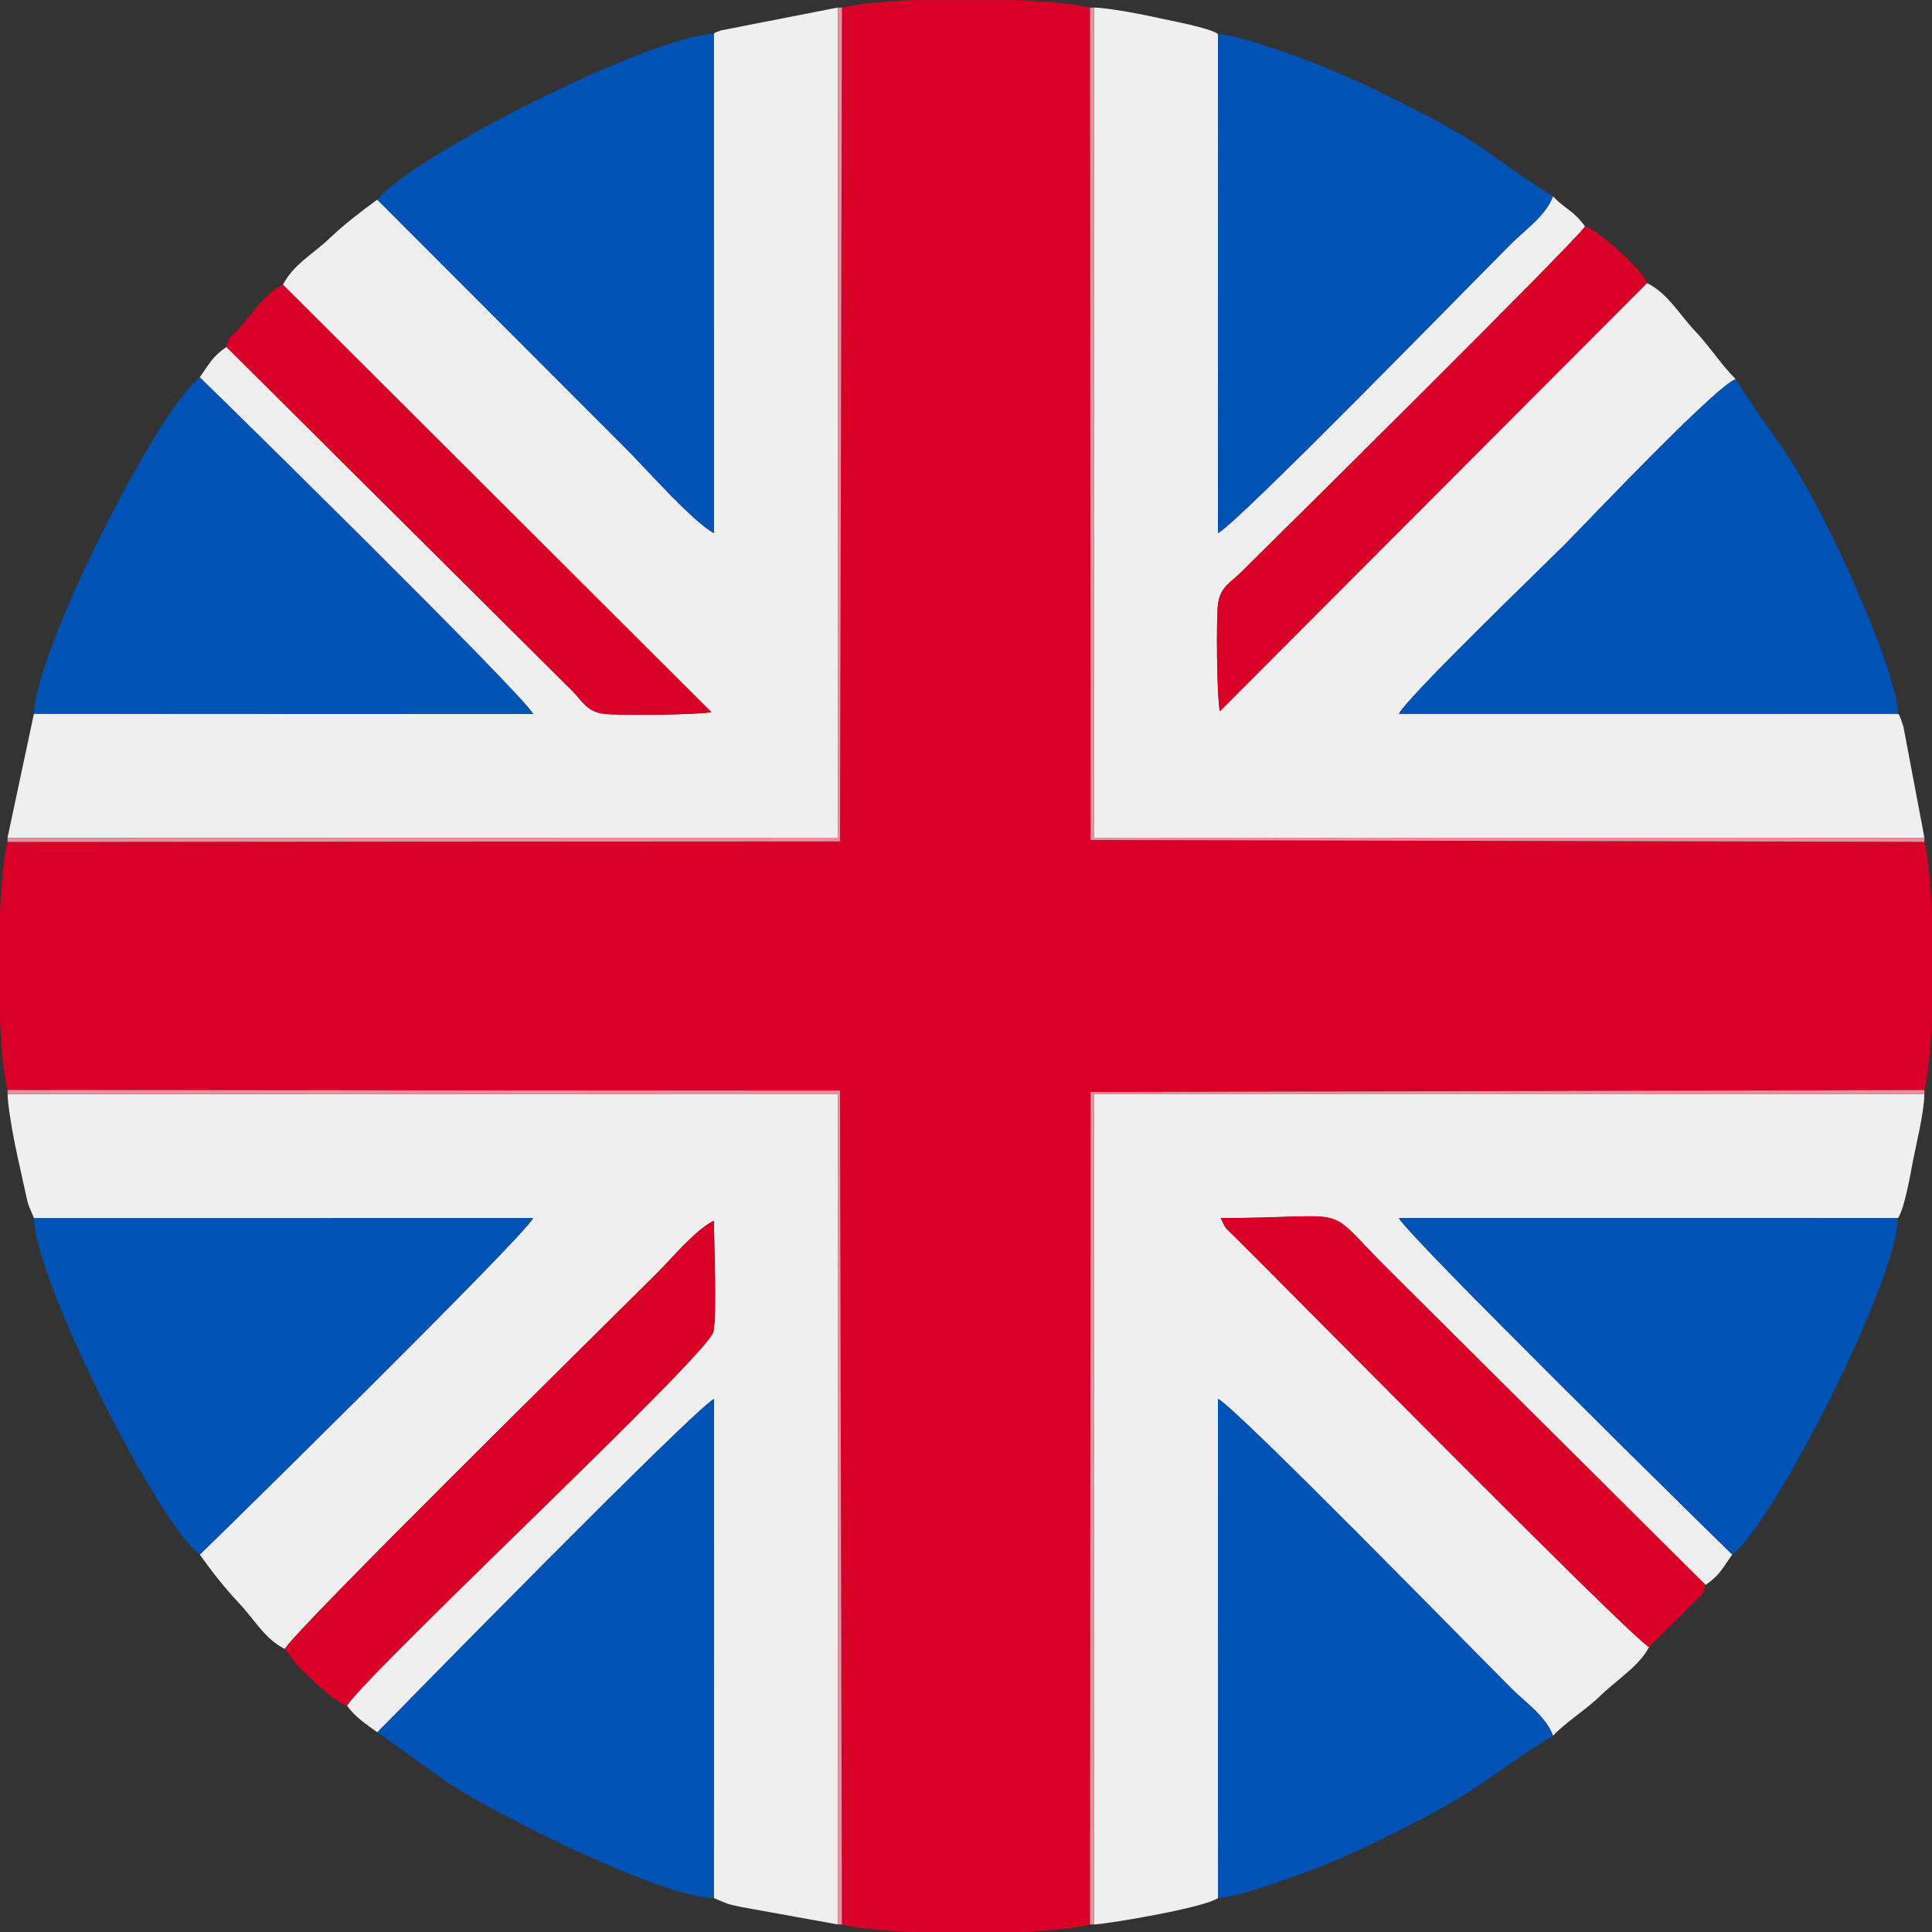 <?xml version="1.0" encoding="UTF-8"?>
<!DOCTYPE svg PUBLIC "-//W3C//DTD SVG 1.1//EN" "http://www.w3.org/Graphics/SVG/1.1/DTD/svg11.dtd">
<!-- Creator: CorelDRAW 2021 (64 Bit) -->
<svg xmlns="http://www.w3.org/2000/svg" xml:space="preserve" width="23.516mm" height="23.516mm" version="1.1" style="shape-rendering:geometricPrecision; text-rendering:geometricPrecision; image-rendering:optimizeQuality; fill-rule:evenodd; clip-rule:evenodd"
viewBox="0 0 477.9 477.9"
 xmlns:xlink="http://www.w3.org/1999/xlink"
 xmlns:xodm="http://www.corel.com/coreldraw/odm/2003">
 <rect x="0" y="0" width="477.9" height="477.9" fill="#333333" stroke="none"/>
 <defs>
  <style type="text/css">
   <![CDATA[
    .fil2 {fill:#0052B4}
    .fil0 {fill:#D80027}
    .fil3 {fill:#E690A0}
    .fil1 {fill:#EFEFEF}
   ]]>
  </style>
 </defs>
 <g id="Camada_x0020_1">
  <g id="_2547648835648">
   <path class="fil0" d="M208.27 1.87l-0.49 206.27 -205.92 0.13c-0.91,3.7 -1.54,10.13 -1.87,17.55l0 26.31c0.33,7.41 0.95,13.83 1.87,17.52l205.92 0.13 0.48 206.27c3.69,0.91 10.12,1.54 17.53,1.87l26.31 0c7.41,-0.33 13.84,-0.95 17.53,-1.87l0.12 -205.92 206.28 -0.47c0.93,-3.77 1.55,-10.52 1.87,-18.27l0 -24.78c-0.31,-7.78 -0.94,-14.55 -1.87,-18.33l-206.28 -0.47 -0.12 -205.92c-3.69,-0.91 -10.13,-1.54 -17.57,-1.87l-26.27 0c-7.41,0.33 -13.84,0.95 -17.51,1.87z"/>
   <path class="fil1" d="M476.03 207.24l-5.2 -27.5c-0.09,-0.29 -0.36,-1.12 -0.46,-1.37 -0.87,-2.25 -0.25,-0.92 -0.88,-1.81l-123.44 0.01c2.31,-4.38 34.98,-35.84 41.3,-42.16 4.53,-4.54 36.93,-38.83 42.01,-40.63 -3.51,-3.41 -6.44,-8.1 -10.04,-11.87 -4.01,-4.21 -6.68,-9.26 -11.9,-11.9l-105.68 105.94c-0.74,-3.34 -0.95,-22.95 -0.44,-26.62 0.57,-4.14 3.19,-5.29 5.57,-7.65 8.64,-8.55 82.28,-81.34 85.21,-85.66 -2.79,-3.91 -4.91,-4.29 -7.95,-7.47 -1.65,4.69 -6.96,8.36 -10.29,11.69 -10.09,10.09 -67.65,69.14 -72.57,71.63l0.03 -123.46c-2.18,-1.56 -11.8,-3.3 -14.57,-3.93 -3.3,-0.76 -12.28,-2.52 -16.11,-2.61l0.02 205.36 205.38 0.02z"/>
   <path class="fil1" d="M176.56 8.4l0.02 123.45c-5.12,-2.7 -16.71,-15.85 -21.64,-20.78l-61.61 -61.69c-4.15,3.03 -8.13,6.06 -11.9,9.65 -4.08,3.89 -8.84,6.36 -11.44,11.4l105.97 105.72c-3.3,0.67 -23.1,0.9 -26.65,0.42 -4.15,-0.56 -5.29,-3.17 -7.65,-5.56l-85.66 -85.2c-3.61,2.57 -4.11,4.04 -6.6,7.53 5.03,4.8 79.97,78.43 82.46,83.25l-123.47 -0.05 -6.54 30.73 205.38 -0.05 0.03 -205.36 -28.91 5.66c-2.28,0.88 -0.91,0.24 -1.81,0.88z"/>
   <path class="fil1" d="M8.4 301.35l123.47 -0.02c-2.49,4.79 -77.27,78.25 -82.46,83.23 2.74,3.83 6.33,8.43 9.63,11.9 3.89,4.09 6.35,8.87 11.43,11.44 2.49,-4.68 80.12,-81.04 92.18,-93.1 3.49,-3.49 9.64,-10.85 13.96,-12.83 0,5.55 0.75,23.28 -0.14,27.46 -1.21,5.65 -83.63,82.42 -90.64,92.47 1.95,2.77 4.7,4.57 7.52,6.62 5.41,-5.54 78.21,-79.83 83.27,-82.46l-0.05 123.44 3.18 1.34c1.37,0.42 2.25,0.58 3.76,0.91l23.76 4.29 -0.02 -205.36 -205.38 -0.03c0.09,3.82 1.85,12.82 2.61,16.11 0.63,2.75 1.04,4.68 1.69,7.65 0.33,1.52 0.49,2.39 0.91,3.76l1.34 3.19z"/>
   <path class="fil1" d="M270.64 476.03c3.04,-0.07 27.27,-4.1 30.68,-6.54l-0.03 -123.47c4.71,2.41 62.58,61.65 72.57,71.63 3.33,3.33 8.65,7.01 10.29,11.7 3.38,-3.52 8.17,-6.43 11.86,-10.02 3.96,-3.85 9.54,-7.26 11.89,-11.92 -4.66,-2.56 -86.73,-85.87 -102.45,-101.46 -2.35,-2.32 -2.14,-1.75 -3.49,-4.66 33.67,0 24.74,-4.02 40.83,12.08l79.1 78.69c3.68,-2.59 4.06,-4.01 6.62,-7.52 -5.37,-5.21 -79.95,-78.46 -82.46,-83.23l123.44 0.01c1.68,-2.38 3.24,-11.85 3.81,-14.71 0.84,-4.22 2.62,-11.36 2.72,-15.98l-205.38 0.02 -0.02 205.36z"/>
   <path class="fil2" d="M8.4 176.55l123.47 0.05c-2.49,-4.82 -77.43,-78.45 -82.46,-83.25 -10.53,8.09 -40.68,67.61 -41,83.21z"/>
   <path class="fil2" d="M49.4 384.56c5.2,-4.98 79.98,-78.44 82.46,-83.23l-123.47 0.02c0.33,15.62 30.44,75.08 41,83.21z"/>
   <path class="fil2" d="M428.51 384.56c10.54,-8.23 40.65,-67.6 40.98,-83.22l-123.44 -0.01c2.51,4.77 77.09,78.02 82.46,83.23z"/>
   <path class="fil2" d="M384.14 48.54c-16.53,-10.24 -14.42,-11.62 -37.85,-23.33 -6.94,-3.47 -13.4,-6.57 -21.19,-9.61 -4.55,-1.78 -19.13,-7.09 -23.78,-7.19l-0.03 123.46c4.91,-2.49 62.47,-61.54 72.57,-71.63 3.33,-3.34 8.64,-7 10.29,-11.69z"/>
   <path class="fil2" d="M93.34 428.51l17.91 12.8c12.76,8.19 52.04,27.9 65.31,28.18l0.05 -123.44c-5.06,2.63 -77.87,76.92 -83.27,82.46z"/>
   <path class="fil2" d="M301.32 469.49c4.62,-0.1 18.49,-5.16 23.11,-6.92 7.81,-2.99 14.08,-5.99 21.24,-9.57 21.84,-10.92 21.64,-13.2 38.47,-23.65 -1.64,-4.69 -6.95,-8.36 -10.29,-11.7 -9.99,-9.99 -67.86,-69.23 -72.57,-71.63l0.03 123.47z"/>
   <path class="fil2" d="M469.49 176.56c-0.19,-9.1 -12.06,-35.46 -16.49,-44.33 -11.71,-23.42 -13.14,-21.67 -23.65,-38.46 -5.08,1.81 -37.48,36.09 -42.01,40.63 -6.32,6.32 -38.99,37.78 -41.3,42.16l123.44 -0.01z"/>
   <path class="fil2" d="M93.34 49.39l61.61 61.69c4.93,4.93 16.52,18.08 21.64,20.78l-0.02 -123.45c-15.62,0.33 -74.92,30.35 -83.22,40.98z"/>
   <path class="fil0" d="M407.89 407.42l11.01 -10.92c2.15,-2.43 2.07,-1.11 2.99,-4.43l-79.1 -78.69c-16.1,-16.1 -7.16,-12.08 -40.83,-12.08 1.35,2.91 1.14,2.34 3.49,4.66 15.72,15.58 97.79,98.9 102.45,101.46z"/>
   <path class="fil0" d="M70.47 407.89l2.99 3.98c2.7,2.69 9.11,9.13 12.36,10.02 7.02,-10.06 89.44,-86.82 90.64,-92.47 0.89,-4.18 0.14,-21.91 0.14,-27.46 -4.32,1.98 -10.47,9.34 -13.96,12.83 -12.06,12.06 -89.69,88.42 -92.18,93.1z"/>
   <path class="fil0" d="M56 85.81l85.66 85.2c2.36,2.38 3.5,5 7.65,5.56 3.55,0.48 23.35,0.26 26.65,-0.42l-105.97 -105.72c-3.66,1.35 -8.41,8.01 -11.01,10.96 -2.14,2.42 -2.07,1.11 -2.99,4.42z"/>
   <path class="fil0" d="M407.43 70c-1.16,-3.34 -12.14,-13.12 -15.34,-14 -2.93,4.32 -76.57,77.12 -85.21,85.66 -2.38,2.36 -5,3.51 -5.57,7.65 -0.5,3.67 -0.29,23.28 0.44,26.62l105.68 -105.94z"/>
   <polygon class="fil3" points="269.63,476.03 270.64,476.03 270.66,270.67 476.03,270.66 476.03,269.64 269.75,270.11 "/>
   <polygon class="fil3" points="476.03,208.25 476.03,207.24 270.66,207.22 270.63,1.87 269.63,1.87 269.75,207.79 "/>
   <polygon class="fil3" points="207.26,476.03 208.26,476.03 207.79,269.76 1.87,269.63 1.87,270.64 207.24,270.67 "/>
   <polygon class="fil3" points="1.87,207.27 1.87,208.26 207.79,208.14 208.27,1.87 207.27,1.87 207.24,207.22 "/>
  </g>
 </g>
</svg>
